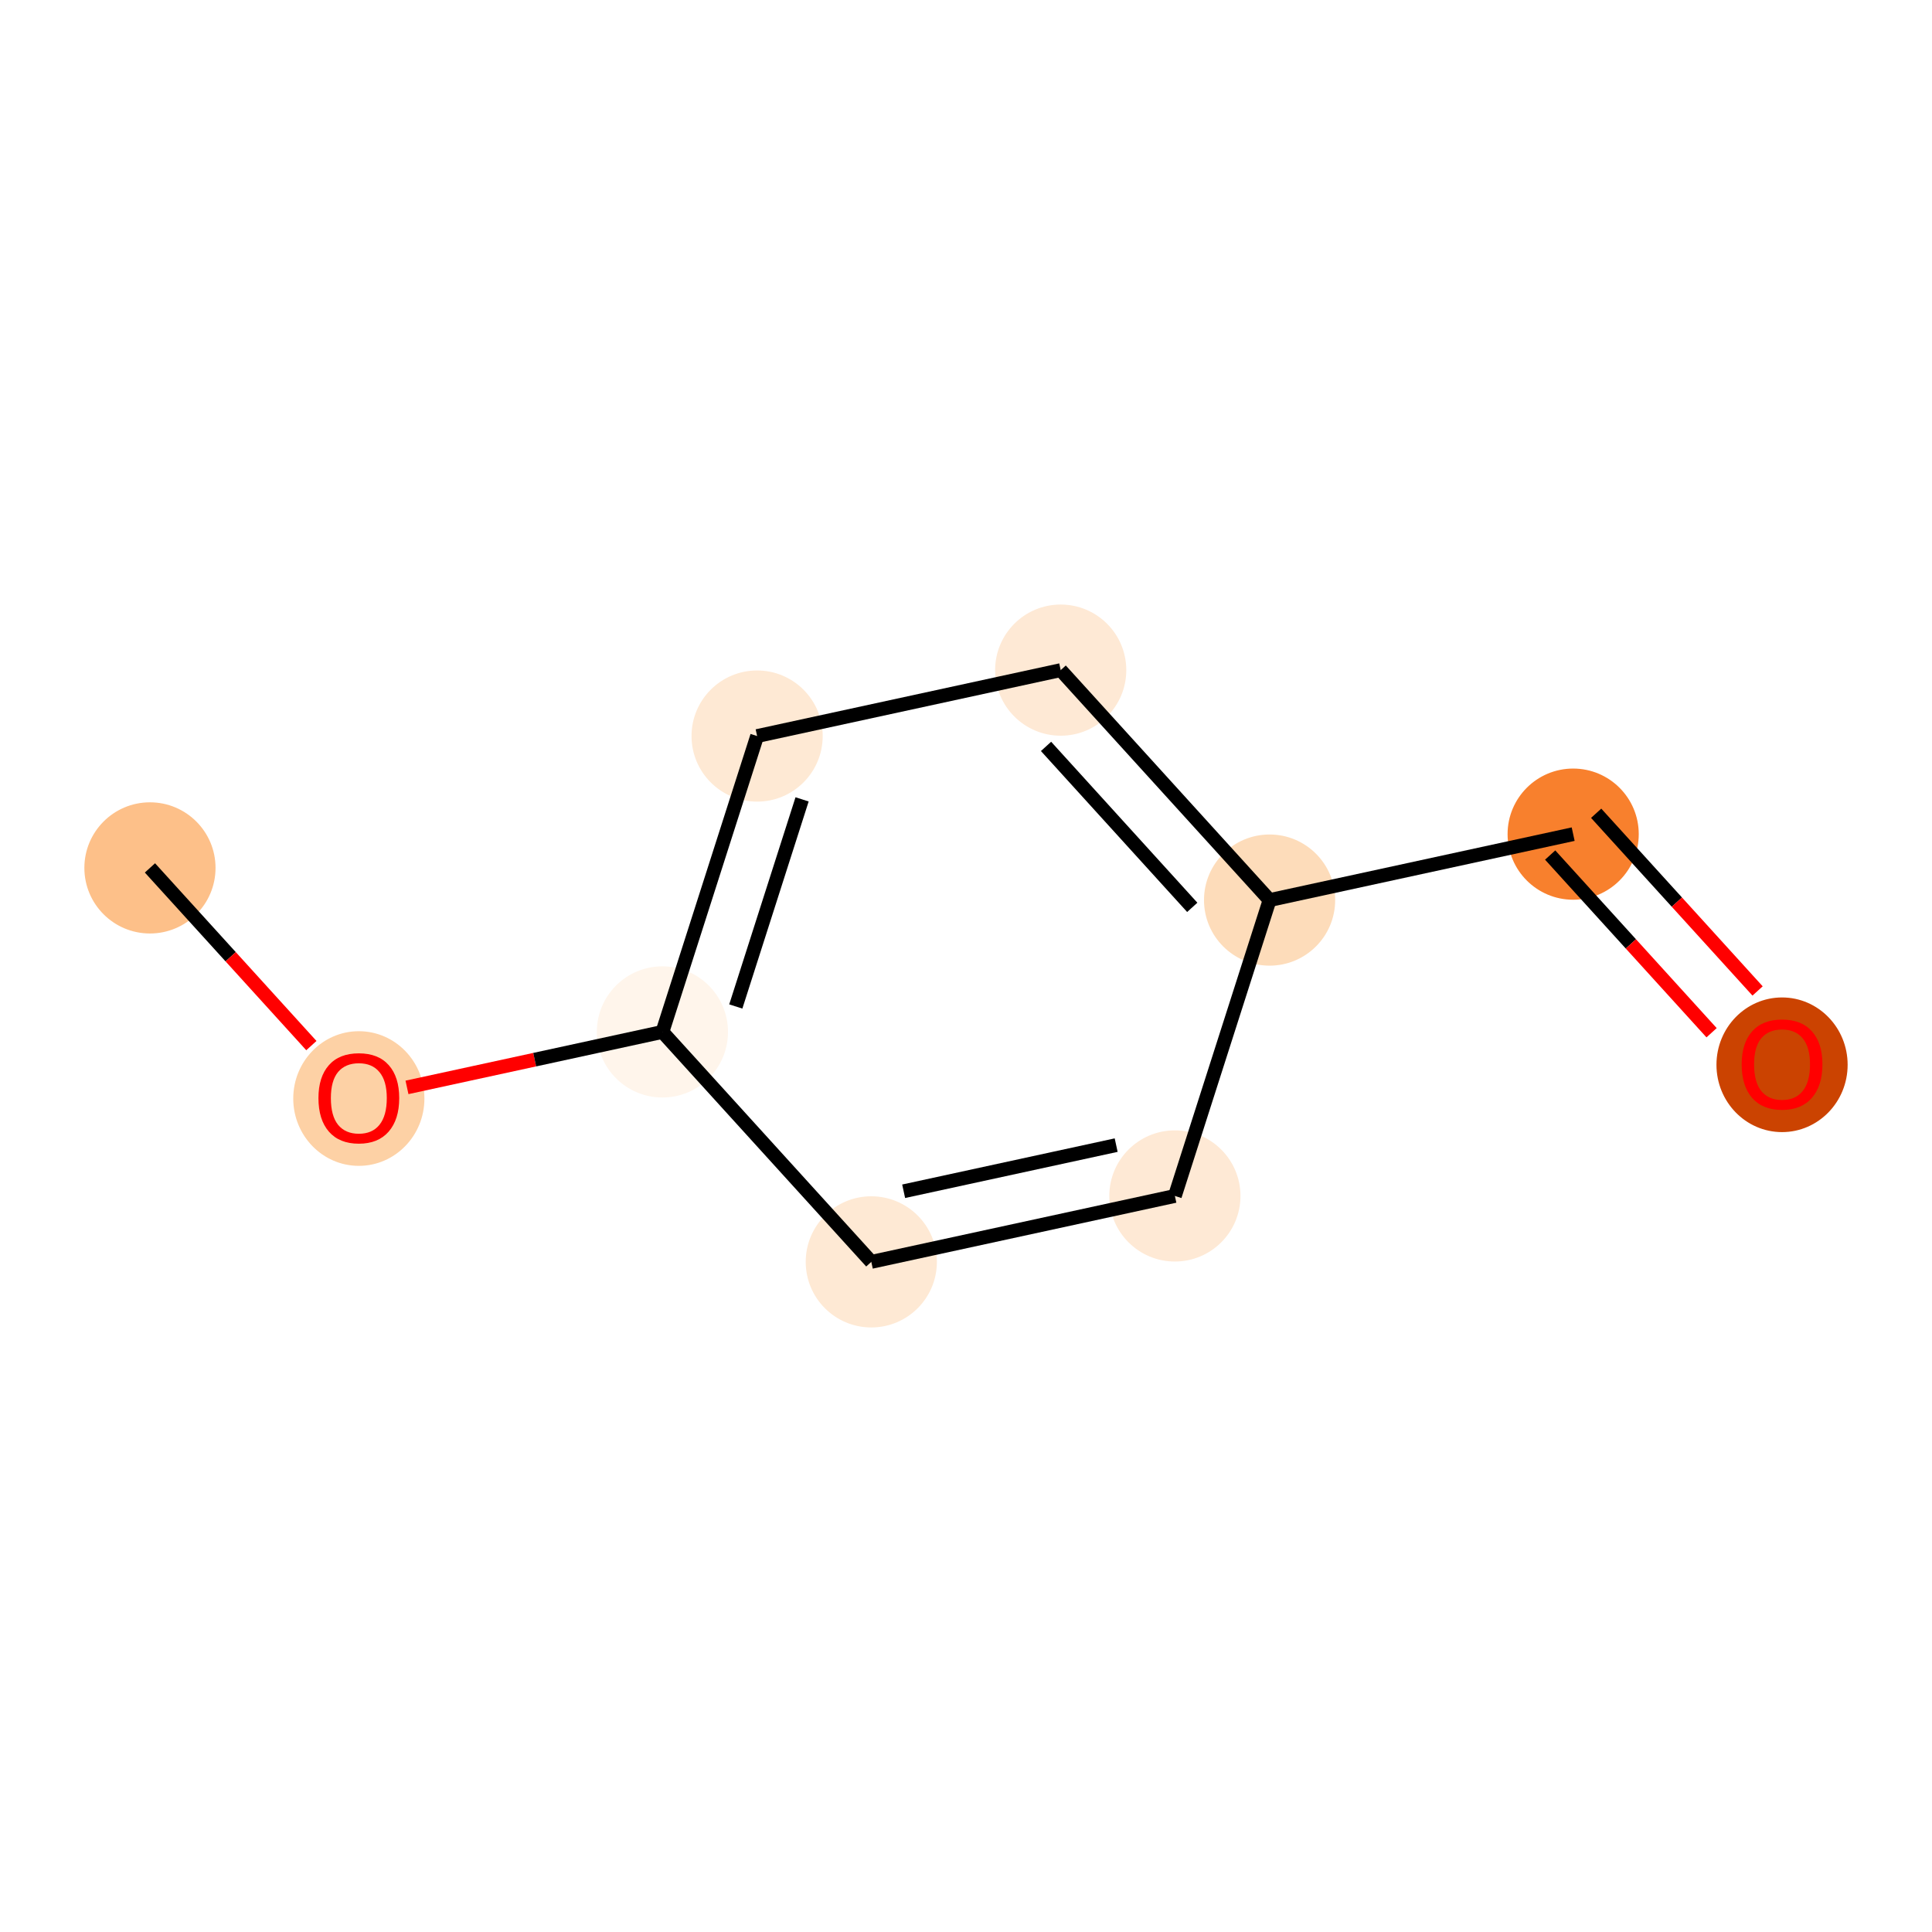 <?xml version='1.0' encoding='iso-8859-1'?>
<svg version='1.1' baseProfile='full'
              xmlns='http://www.w3.org/2000/svg'
                      xmlns:rdkit='http://www.rdkit.org/xml'
                      xmlns:xlink='http://www.w3.org/1999/xlink'
                  xml:space='preserve'
width='280px' height='280px' viewBox='0 0 280 280'>
<!-- END OF HEADER -->
<rect style='opacity:1.0;fill:#FFFFFF;stroke:none' width='280' height='280' x='0' y='0'> </rect>
<ellipse cx='21.732' cy='125.783' rx='9.005' ry='9.005'  style='fill:#FDC089;fill-rule:evenodd;stroke:#FDC089;stroke-width:1.0px;stroke-linecap:butt;stroke-linejoin:miter;stroke-opacity:1' />
<ellipse cx='52.005' cy='159.208' rx='9.005' ry='9.258'  style='fill:#FDD1A5;fill-rule:evenodd;stroke:#FDD1A5;stroke-width:1.0px;stroke-linecap:butt;stroke-linejoin:miter;stroke-opacity:1' />
<ellipse cx='96.002' cy='149.554' rx='9.005' ry='9.005'  style='fill:#FFF5EB;fill-rule:evenodd;stroke:#FFF5EB;stroke-width:1.0px;stroke-linecap:butt;stroke-linejoin:miter;stroke-opacity:1' />
<ellipse cx='109.727' cy='106.674' rx='9.005' ry='9.005'  style='fill:#FEE9D4;fill-rule:evenodd;stroke:#FEE9D4;stroke-width:1.0px;stroke-linecap:butt;stroke-linejoin:miter;stroke-opacity:1' />
<ellipse cx='153.725' cy='97.12' rx='9.005' ry='9.005'  style='fill:#FEE9D5;fill-rule:evenodd;stroke:#FEE9D5;stroke-width:1.0px;stroke-linecap:butt;stroke-linejoin:miter;stroke-opacity:1' />
<ellipse cx='183.998' cy='130.446' rx='9.005' ry='9.005'  style='fill:#FDDCBA;fill-rule:evenodd;stroke:#FDDCBA;stroke-width:1.0px;stroke-linecap:butt;stroke-linejoin:miter;stroke-opacity:1' />
<ellipse cx='227.995' cy='120.891' rx='9.005' ry='9.005'  style='fill:#F8802D;fill-rule:evenodd;stroke:#F8802D;stroke-width:1.0px;stroke-linecap:butt;stroke-linejoin:miter;stroke-opacity:1' />
<ellipse cx='258.268' cy='154.316' rx='9.005' ry='9.258'  style='fill:#CB4301;fill-rule:evenodd;stroke:#CB4301;stroke-width:1.0px;stroke-linecap:butt;stroke-linejoin:miter;stroke-opacity:1' />
<ellipse cx='170.273' cy='173.326' rx='9.005' ry='9.005'  style='fill:#FEE9D5;fill-rule:evenodd;stroke:#FEE9D5;stroke-width:1.0px;stroke-linecap:butt;stroke-linejoin:miter;stroke-opacity:1' />
<ellipse cx='126.275' cy='182.88' rx='9.005' ry='9.005'  style='fill:#FEE9D4;fill-rule:evenodd;stroke:#FEE9D4;stroke-width:1.0px;stroke-linecap:butt;stroke-linejoin:miter;stroke-opacity:1' />
<path class='bond-0 atom-0 atom-1' d='M 21.732,125.783 L 33.429,138.659' style='fill:none;fill-rule:evenodd;stroke:#000000;stroke-width:2.0px;stroke-linecap:butt;stroke-linejoin:miter;stroke-opacity:1' />
<path class='bond-0 atom-0 atom-1' d='M 33.429,138.659 L 45.126,151.536' style='fill:none;fill-rule:evenodd;stroke:#FF0000;stroke-width:2.0px;stroke-linecap:butt;stroke-linejoin:miter;stroke-opacity:1' />
<path class='bond-1 atom-1 atom-2' d='M 58.983,157.593 L 77.493,153.574' style='fill:none;fill-rule:evenodd;stroke:#FF0000;stroke-width:2.0px;stroke-linecap:butt;stroke-linejoin:miter;stroke-opacity:1' />
<path class='bond-1 atom-1 atom-2' d='M 77.493,153.574 L 96.002,149.554' style='fill:none;fill-rule:evenodd;stroke:#000000;stroke-width:2.0px;stroke-linecap:butt;stroke-linejoin:miter;stroke-opacity:1' />
<path class='bond-2 atom-2 atom-3' d='M 96.002,149.554 L 109.727,106.674' style='fill:none;fill-rule:evenodd;stroke:#000000;stroke-width:2.0px;stroke-linecap:butt;stroke-linejoin:miter;stroke-opacity:1' />
<path class='bond-2 atom-2 atom-3' d='M 106.637,145.867 L 116.244,115.851' style='fill:none;fill-rule:evenodd;stroke:#000000;stroke-width:2.0px;stroke-linecap:butt;stroke-linejoin:miter;stroke-opacity:1' />
<path class='bond-9 atom-9 atom-2' d='M 126.275,182.88 L 96.002,149.554' style='fill:none;fill-rule:evenodd;stroke:#000000;stroke-width:2.0px;stroke-linecap:butt;stroke-linejoin:miter;stroke-opacity:1' />
<path class='bond-3 atom-3 atom-4' d='M 109.727,106.674 L 153.725,97.12' style='fill:none;fill-rule:evenodd;stroke:#000000;stroke-width:2.0px;stroke-linecap:butt;stroke-linejoin:miter;stroke-opacity:1' />
<path class='bond-4 atom-4 atom-5' d='M 153.725,97.12 L 183.998,130.446' style='fill:none;fill-rule:evenodd;stroke:#000000;stroke-width:2.0px;stroke-linecap:butt;stroke-linejoin:miter;stroke-opacity:1' />
<path class='bond-4 atom-4 atom-5' d='M 151.6,108.173 L 172.791,131.501' style='fill:none;fill-rule:evenodd;stroke:#000000;stroke-width:2.0px;stroke-linecap:butt;stroke-linejoin:miter;stroke-opacity:1' />
<path class='bond-5 atom-5 atom-6' d='M 183.998,130.446 L 227.995,120.891' style='fill:none;fill-rule:evenodd;stroke:#000000;stroke-width:2.0px;stroke-linecap:butt;stroke-linejoin:miter;stroke-opacity:1' />
<path class='bond-7 atom-5 atom-8' d='M 183.998,130.446 L 170.273,173.326' style='fill:none;fill-rule:evenodd;stroke:#000000;stroke-width:2.0px;stroke-linecap:butt;stroke-linejoin:miter;stroke-opacity:1' />
<path class='bond-6 atom-6 atom-7' d='M 224.663,123.919 L 236.359,136.795' style='fill:none;fill-rule:evenodd;stroke:#000000;stroke-width:2.0px;stroke-linecap:butt;stroke-linejoin:miter;stroke-opacity:1' />
<path class='bond-6 atom-6 atom-7' d='M 236.359,136.795 L 248.056,149.672' style='fill:none;fill-rule:evenodd;stroke:#FF0000;stroke-width:2.0px;stroke-linecap:butt;stroke-linejoin:miter;stroke-opacity:1' />
<path class='bond-6 atom-6 atom-7' d='M 231.328,117.864 L 243.025,130.741' style='fill:none;fill-rule:evenodd;stroke:#000000;stroke-width:2.0px;stroke-linecap:butt;stroke-linejoin:miter;stroke-opacity:1' />
<path class='bond-6 atom-6 atom-7' d='M 243.025,130.741 L 254.722,143.617' style='fill:none;fill-rule:evenodd;stroke:#FF0000;stroke-width:2.0px;stroke-linecap:butt;stroke-linejoin:miter;stroke-opacity:1' />
<path class='bond-8 atom-8 atom-9' d='M 170.273,173.326 L 126.275,182.88' style='fill:none;fill-rule:evenodd;stroke:#000000;stroke-width:2.0px;stroke-linecap:butt;stroke-linejoin:miter;stroke-opacity:1' />
<path class='bond-8 atom-8 atom-9' d='M 161.763,165.959 L 130.964,172.647' style='fill:none;fill-rule:evenodd;stroke:#000000;stroke-width:2.0px;stroke-linecap:butt;stroke-linejoin:miter;stroke-opacity:1' />
<path  class='atom-1' d='M 46.152 159.145
Q 46.152 156.083, 47.665 154.372
Q 49.177 152.661, 52.005 152.661
Q 54.832 152.661, 56.345 154.372
Q 57.858 156.083, 57.858 159.145
Q 57.858 162.242, 56.327 164.007
Q 54.796 165.754, 52.005 165.754
Q 49.196 165.754, 47.665 164.007
Q 46.152 162.26, 46.152 159.145
M 52.005 164.313
Q 53.95 164.313, 54.994 163.017
Q 56.057 161.702, 56.057 159.145
Q 56.057 156.641, 54.994 155.381
Q 53.95 154.102, 52.005 154.102
Q 50.06 154.102, 48.997 155.363
Q 47.953 156.623, 47.953 159.145
Q 47.953 161.72, 48.997 163.017
Q 50.06 164.313, 52.005 164.313
' fill='#FF0000'/>
<path  class='atom-7' d='M 252.415 154.253
Q 252.415 151.192, 253.928 149.481
Q 255.441 147.77, 258.268 147.77
Q 261.096 147.77, 262.608 149.481
Q 264.121 151.192, 264.121 154.253
Q 264.121 157.351, 262.59 159.116
Q 261.06 160.863, 258.268 160.863
Q 255.459 160.863, 253.928 159.116
Q 252.415 157.369, 252.415 154.253
M 258.268 159.422
Q 260.213 159.422, 261.258 158.125
Q 262.32 156.811, 262.32 154.253
Q 262.32 151.75, 261.258 150.489
Q 260.213 149.211, 258.268 149.211
Q 256.323 149.211, 255.261 150.471
Q 254.216 151.732, 254.216 154.253
Q 254.216 156.829, 255.261 158.125
Q 256.323 159.422, 258.268 159.422
' fill='#FF0000'/>
</svg>

